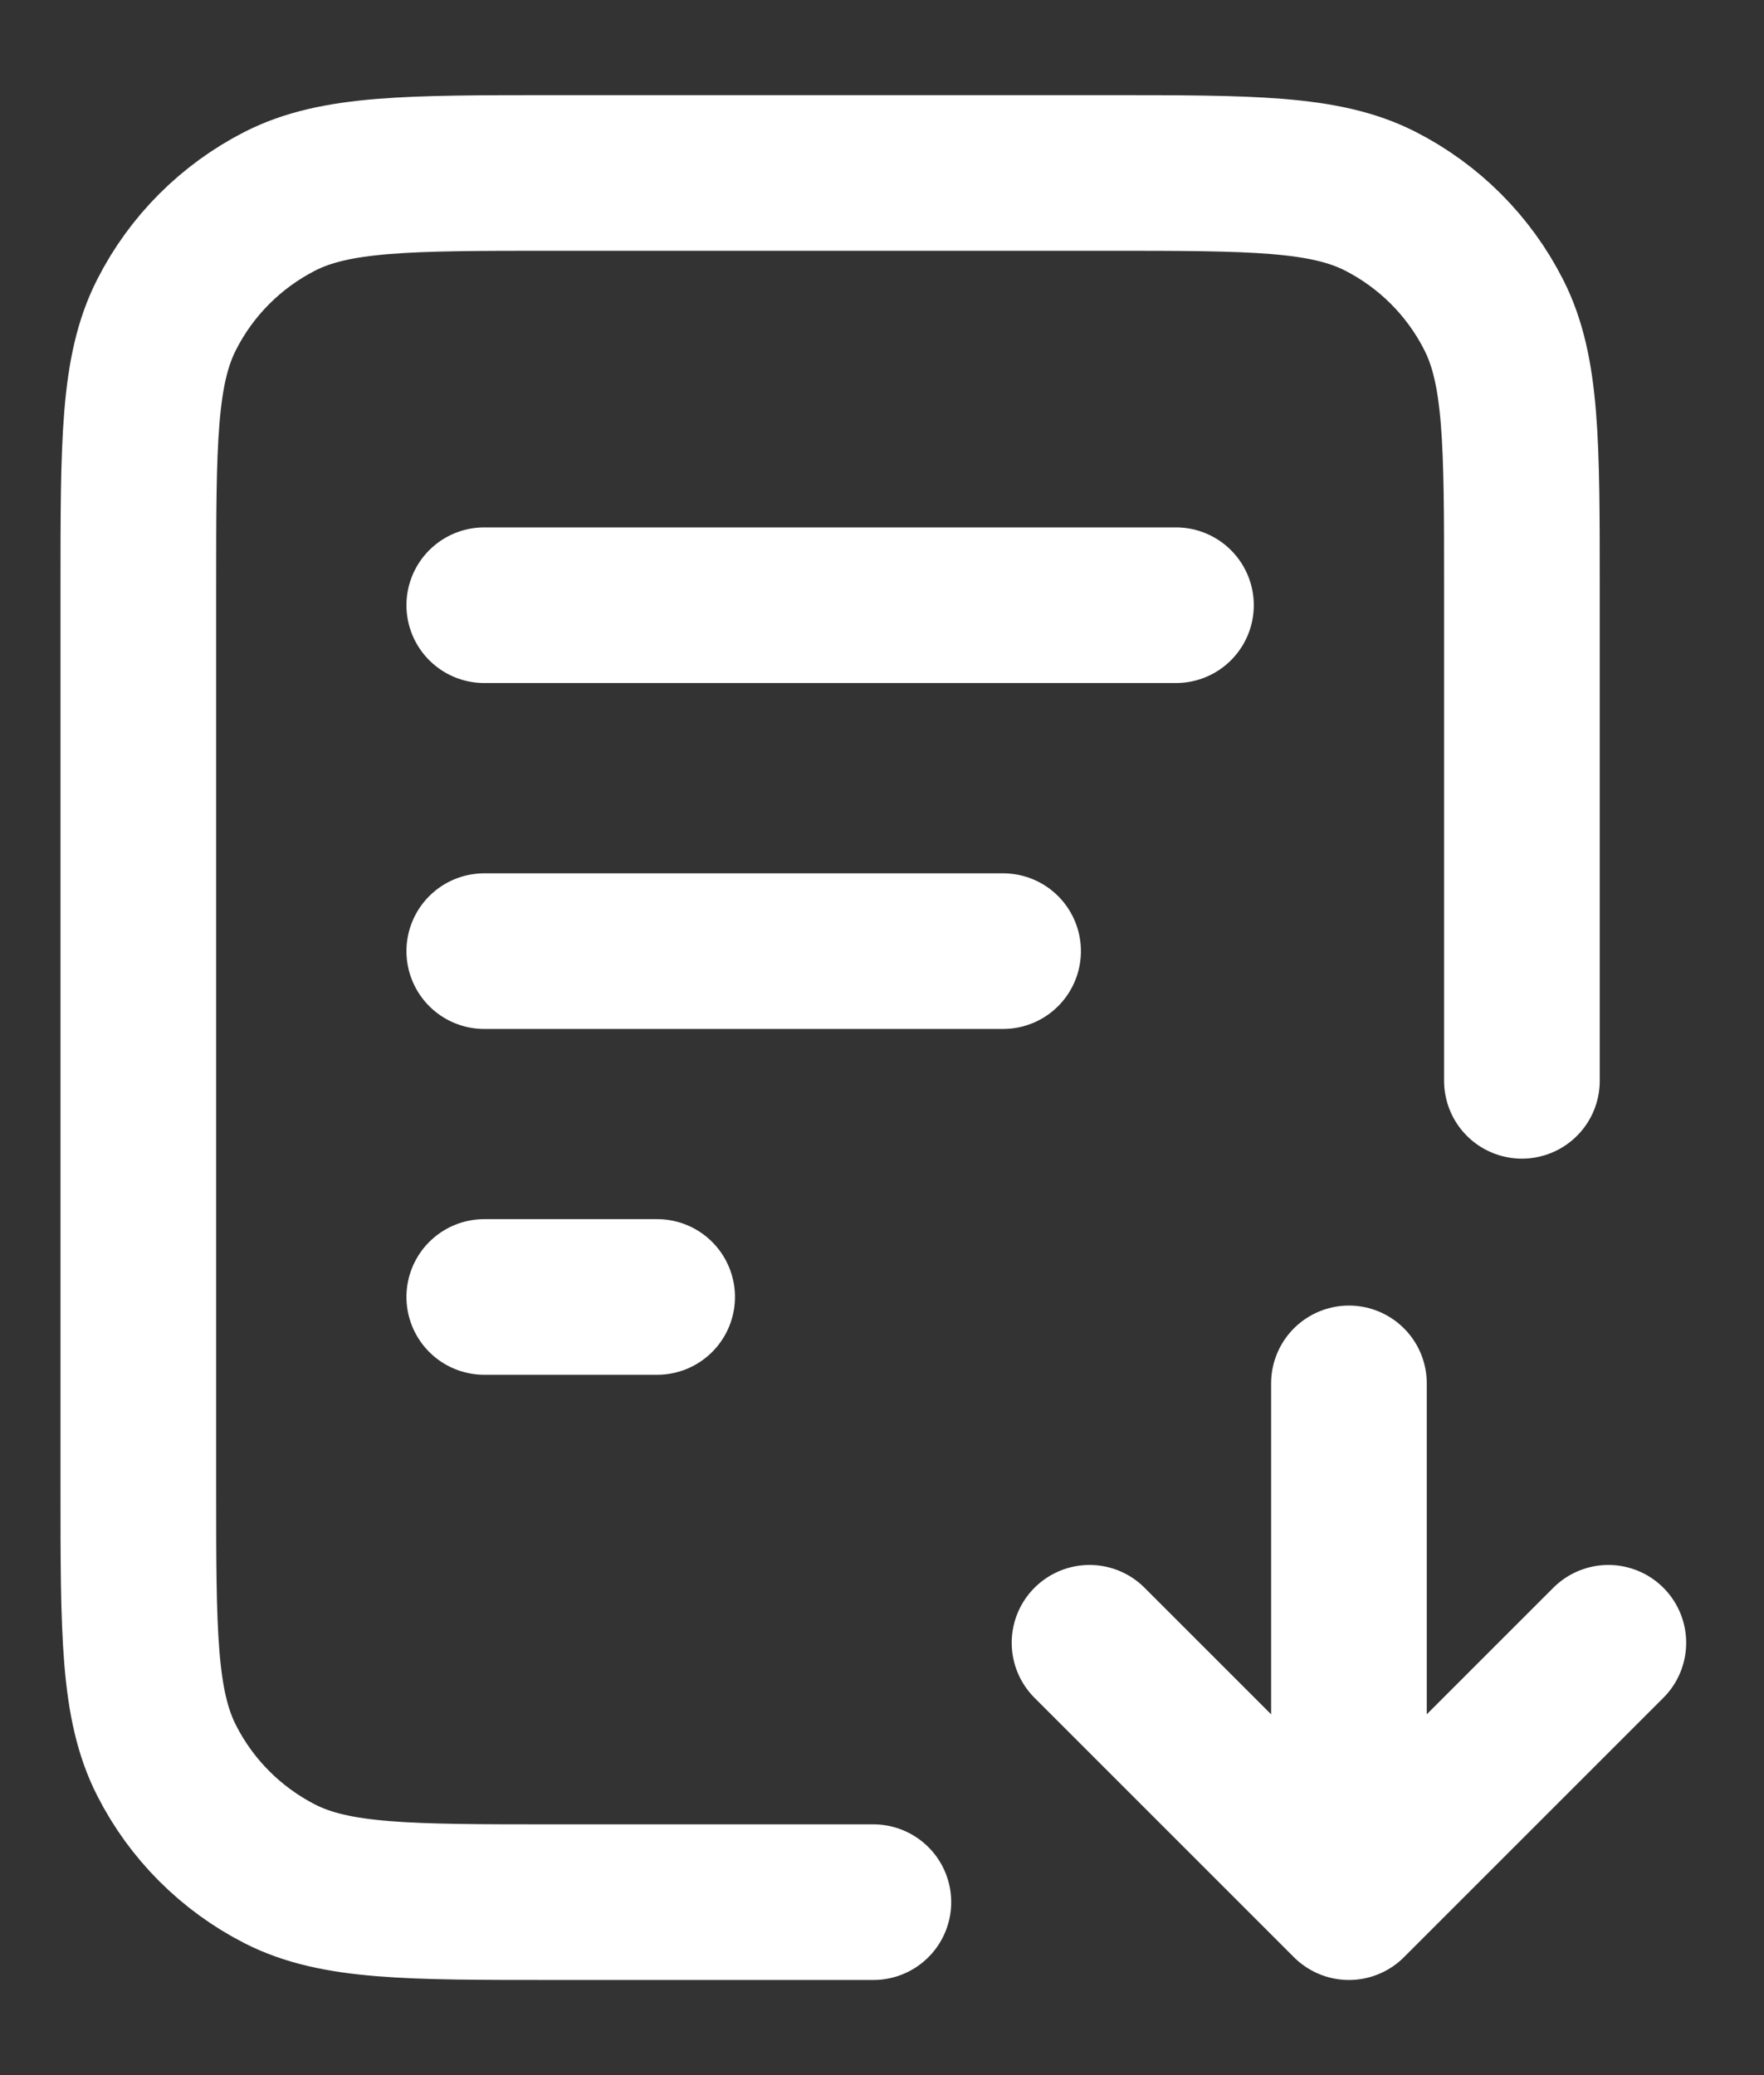 <svg width="17" height="20" viewBox="0 0 17 20" fill="none" xmlns="http://www.w3.org/2000/svg">
<rect x="0" y="0" width="17" height="20" fill="#333333" stroke="none"/>
<path d="M14.667 10.417V5.667C14.667 4.267 14.667 3.566 14.394 3.032C14.155 2.561 13.772 2.179 13.302 1.939C12.767 1.667 12.067 1.667 10.667 1.667H5.333C3.933 1.667 3.233 1.667 2.698 1.939C2.228 2.179 1.845 2.561 1.606 3.032C1.333 3.566 1.333 4.267 1.333 5.667V14.333C1.333 15.733 1.333 16.433 1.606 16.968C1.845 17.439 2.228 17.821 2.698 18.061C3.233 18.333 3.933 18.333 5.333 18.333H8.417M9.667 9.167H4.667M6.333 12.5H4.667M11.333 5.833H4.667M10.5 15.833L13 18.333M13 18.333L15.5 15.833M13 18.333V13.333" stroke="white" stroke-width="1.5" stroke-linecap="round" stroke-linejoin="round"/>
</svg>
